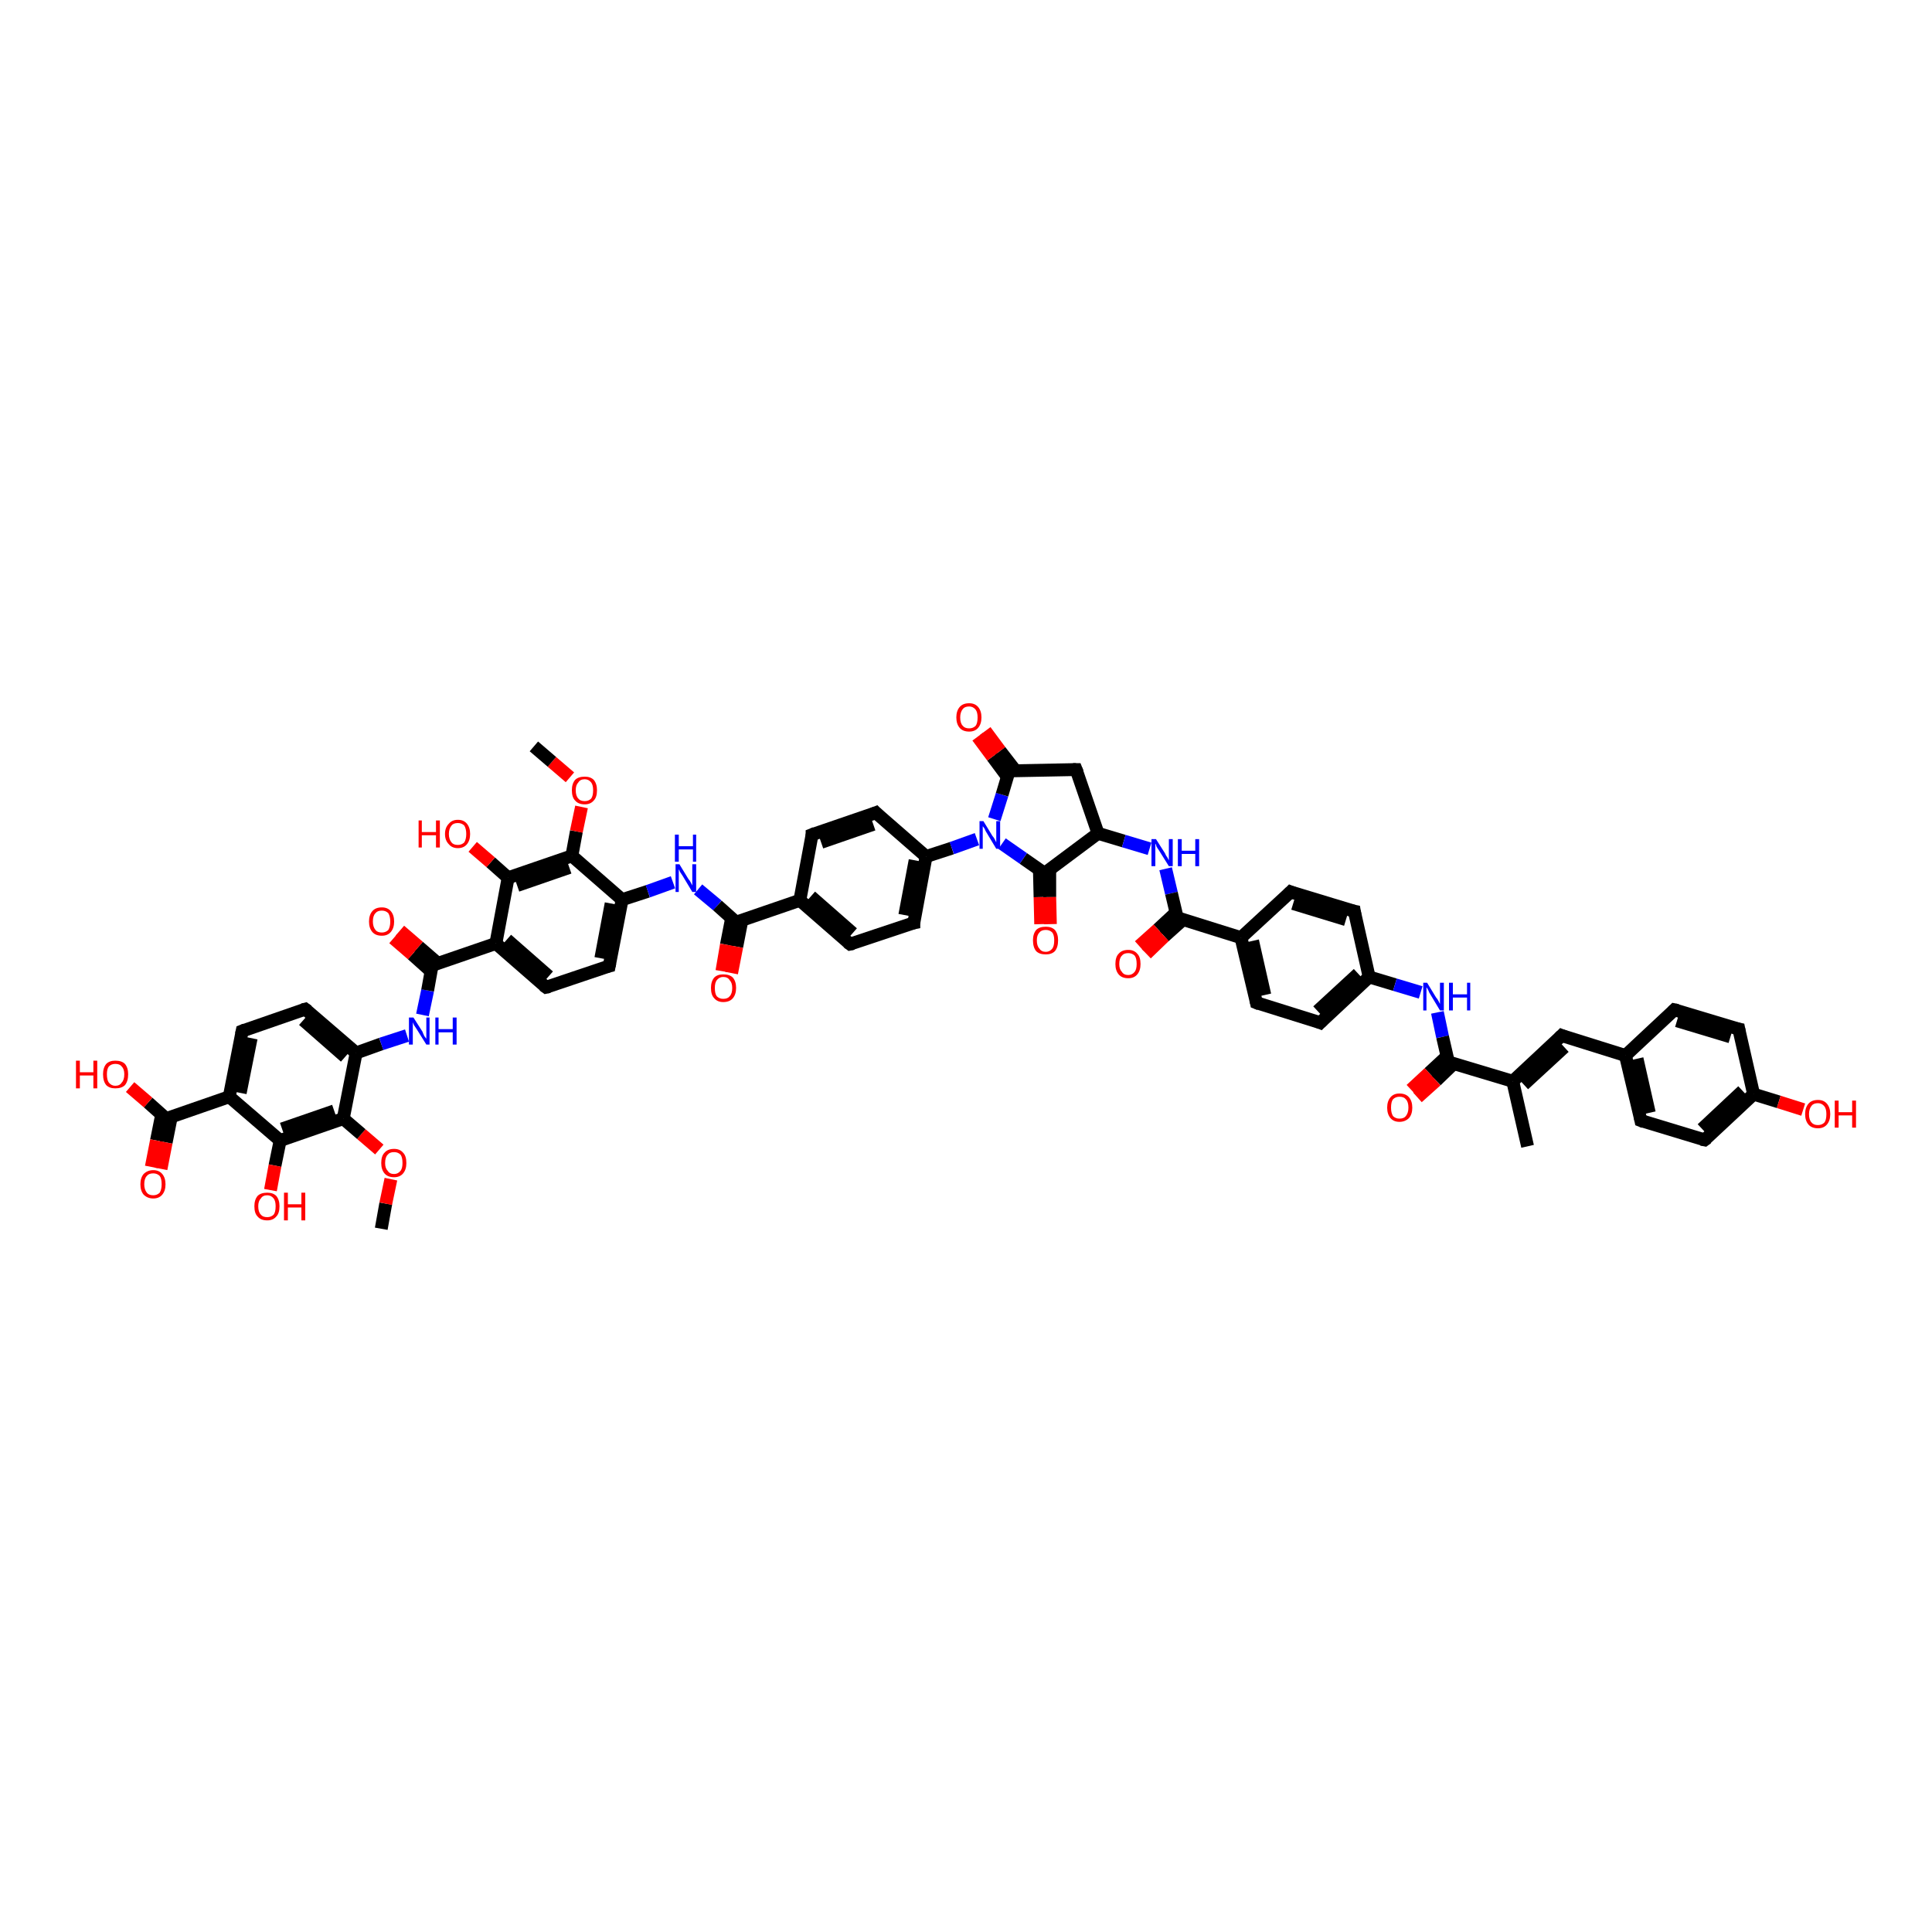<?xml version='1.0' encoding='iso-8859-1'?>
<svg version='1.1' baseProfile='full'
              xmlns='http://www.w3.org/2000/svg'
                      xmlns:rdkit='http://www.rdkit.org/xml'
                      xmlns:xlink='http://www.w3.org/1999/xlink'
                  xml:space='preserve'
width='300px' height='300px' viewBox='0 0 300 300'>
<!-- END OF HEADER -->
<rect style='opacity:1.0;fill:#FFFFFF;stroke:none' width='300.0' height='300.0' x='0.0' y='0.0'> </rect>
<path class='bond-0 atom-0 atom-1' d='M 59.2,190.8 L 59.9,186.9' style='fill:none;fill-rule:evenodd;stroke:#000000;stroke-width:2.0px;stroke-linecap:butt;stroke-linejoin:miter;stroke-opacity:1' />
<path class='bond-0 atom-0 atom-1' d='M 59.9,186.9 L 60.7,183.1' style='fill:none;fill-rule:evenodd;stroke:#FF0000;stroke-width:2.0px;stroke-linecap:butt;stroke-linejoin:miter;stroke-opacity:1' />
<path class='bond-1 atom-1 atom-2' d='M 58.9,178.5 L 56.1,176.1' style='fill:none;fill-rule:evenodd;stroke:#FF0000;stroke-width:2.0px;stroke-linecap:butt;stroke-linejoin:miter;stroke-opacity:1' />
<path class='bond-1 atom-1 atom-2' d='M 56.1,176.1 L 53.3,173.7' style='fill:none;fill-rule:evenodd;stroke:#000000;stroke-width:2.0px;stroke-linecap:butt;stroke-linejoin:miter;stroke-opacity:1' />
<path class='bond-2 atom-2 atom-3' d='M 53.3,173.7 L 43.5,177.1' style='fill:none;fill-rule:evenodd;stroke:#000000;stroke-width:2.0px;stroke-linecap:butt;stroke-linejoin:miter;stroke-opacity:1' />
<path class='bond-2 atom-2 atom-3' d='M 51.9,172.5 L 43.8,175.3' style='fill:none;fill-rule:evenodd;stroke:#000000;stroke-width:2.0px;stroke-linecap:butt;stroke-linejoin:miter;stroke-opacity:1' />
<path class='bond-3 atom-3 atom-4' d='M 43.5,177.1 L 42.7,181.0' style='fill:none;fill-rule:evenodd;stroke:#000000;stroke-width:2.0px;stroke-linecap:butt;stroke-linejoin:miter;stroke-opacity:1' />
<path class='bond-3 atom-3 atom-4' d='M 42.7,181.0 L 42.0,184.8' style='fill:none;fill-rule:evenodd;stroke:#FF0000;stroke-width:2.0px;stroke-linecap:butt;stroke-linejoin:miter;stroke-opacity:1' />
<path class='bond-4 atom-3 atom-5' d='M 43.5,177.1 L 35.6,170.3' style='fill:none;fill-rule:evenodd;stroke:#000000;stroke-width:2.0px;stroke-linecap:butt;stroke-linejoin:miter;stroke-opacity:1' />
<path class='bond-5 atom-5 atom-6' d='M 35.6,170.3 L 37.6,160.1' style='fill:none;fill-rule:evenodd;stroke:#000000;stroke-width:2.0px;stroke-linecap:butt;stroke-linejoin:miter;stroke-opacity:1' />
<path class='bond-5 atom-5 atom-6' d='M 37.3,169.7 L 39.0,161.2' style='fill:none;fill-rule:evenodd;stroke:#000000;stroke-width:2.0px;stroke-linecap:butt;stroke-linejoin:miter;stroke-opacity:1' />
<path class='bond-6 atom-6 atom-7' d='M 37.6,160.1 L 47.4,156.7' style='fill:none;fill-rule:evenodd;stroke:#000000;stroke-width:2.0px;stroke-linecap:butt;stroke-linejoin:miter;stroke-opacity:1' />
<path class='bond-7 atom-7 atom-8' d='M 47.4,156.7 L 55.3,163.5' style='fill:none;fill-rule:evenodd;stroke:#000000;stroke-width:2.0px;stroke-linecap:butt;stroke-linejoin:miter;stroke-opacity:1' />
<path class='bond-7 atom-7 atom-8' d='M 47.1,158.4 L 53.6,164.1' style='fill:none;fill-rule:evenodd;stroke:#000000;stroke-width:2.0px;stroke-linecap:butt;stroke-linejoin:miter;stroke-opacity:1' />
<path class='bond-8 atom-8 atom-9' d='M 55.3,163.5 L 59.2,162.1' style='fill:none;fill-rule:evenodd;stroke:#000000;stroke-width:2.0px;stroke-linecap:butt;stroke-linejoin:miter;stroke-opacity:1' />
<path class='bond-8 atom-8 atom-9' d='M 59.2,162.1 L 63.2,160.8' style='fill:none;fill-rule:evenodd;stroke:#0000FF;stroke-width:2.0px;stroke-linecap:butt;stroke-linejoin:miter;stroke-opacity:1' />
<path class='bond-9 atom-9 atom-10' d='M 65.6,157.6 L 66.4,153.8' style='fill:none;fill-rule:evenodd;stroke:#0000FF;stroke-width:2.0px;stroke-linecap:butt;stroke-linejoin:miter;stroke-opacity:1' />
<path class='bond-9 atom-9 atom-10' d='M 66.4,153.8 L 67.1,149.9' style='fill:none;fill-rule:evenodd;stroke:#000000;stroke-width:2.0px;stroke-linecap:butt;stroke-linejoin:miter;stroke-opacity:1' />
<path class='bond-10 atom-10 atom-11' d='M 68.0,149.6 L 65.0,147.0' style='fill:none;fill-rule:evenodd;stroke:#000000;stroke-width:2.0px;stroke-linecap:butt;stroke-linejoin:miter;stroke-opacity:1' />
<path class='bond-10 atom-10 atom-11' d='M 65.0,147.0 L 62.1,144.5' style='fill:none;fill-rule:evenodd;stroke:#FF0000;stroke-width:2.0px;stroke-linecap:butt;stroke-linejoin:miter;stroke-opacity:1' />
<path class='bond-10 atom-10 atom-11' d='M 66.9,150.8 L 64.0,148.2' style='fill:none;fill-rule:evenodd;stroke:#000000;stroke-width:2.0px;stroke-linecap:butt;stroke-linejoin:miter;stroke-opacity:1' />
<path class='bond-10 atom-10 atom-11' d='M 64.0,148.2 L 61.1,145.7' style='fill:none;fill-rule:evenodd;stroke:#FF0000;stroke-width:2.0px;stroke-linecap:butt;stroke-linejoin:miter;stroke-opacity:1' />
<path class='bond-11 atom-10 atom-12' d='M 67.1,149.9 L 77.0,146.5' style='fill:none;fill-rule:evenodd;stroke:#000000;stroke-width:2.0px;stroke-linecap:butt;stroke-linejoin:miter;stroke-opacity:1' />
<path class='bond-12 atom-12 atom-13' d='M 77.0,146.5 L 84.8,153.3' style='fill:none;fill-rule:evenodd;stroke:#000000;stroke-width:2.0px;stroke-linecap:butt;stroke-linejoin:miter;stroke-opacity:1' />
<path class='bond-12 atom-12 atom-13' d='M 78.7,145.9 L 85.2,151.6' style='fill:none;fill-rule:evenodd;stroke:#000000;stroke-width:2.0px;stroke-linecap:butt;stroke-linejoin:miter;stroke-opacity:1' />
<path class='bond-13 atom-13 atom-14' d='M 84.8,153.3 L 94.6,150.0' style='fill:none;fill-rule:evenodd;stroke:#000000;stroke-width:2.0px;stroke-linecap:butt;stroke-linejoin:miter;stroke-opacity:1' />
<path class='bond-14 atom-14 atom-15' d='M 94.6,150.0 L 96.6,139.7' style='fill:none;fill-rule:evenodd;stroke:#000000;stroke-width:2.0px;stroke-linecap:butt;stroke-linejoin:miter;stroke-opacity:1' />
<path class='bond-14 atom-14 atom-15' d='M 93.3,148.8 L 94.9,140.3' style='fill:none;fill-rule:evenodd;stroke:#000000;stroke-width:2.0px;stroke-linecap:butt;stroke-linejoin:miter;stroke-opacity:1' />
<path class='bond-15 atom-15 atom-16' d='M 96.6,139.7 L 100.6,138.4' style='fill:none;fill-rule:evenodd;stroke:#000000;stroke-width:2.0px;stroke-linecap:butt;stroke-linejoin:miter;stroke-opacity:1' />
<path class='bond-15 atom-15 atom-16' d='M 100.6,138.4 L 104.5,137.0' style='fill:none;fill-rule:evenodd;stroke:#0000FF;stroke-width:2.0px;stroke-linecap:butt;stroke-linejoin:miter;stroke-opacity:1' />
<path class='bond-16 atom-16 atom-17' d='M 108.4,138.1 L 111.4,140.6' style='fill:none;fill-rule:evenodd;stroke:#0000FF;stroke-width:2.0px;stroke-linecap:butt;stroke-linejoin:miter;stroke-opacity:1' />
<path class='bond-16 atom-16 atom-17' d='M 111.4,140.6 L 114.3,143.2' style='fill:none;fill-rule:evenodd;stroke:#000000;stroke-width:2.0px;stroke-linecap:butt;stroke-linejoin:miter;stroke-opacity:1' />
<path class='bond-17 atom-17 atom-18' d='M 113.6,142.6 L 112.8,146.7' style='fill:none;fill-rule:evenodd;stroke:#000000;stroke-width:2.0px;stroke-linecap:butt;stroke-linejoin:miter;stroke-opacity:1' />
<path class='bond-17 atom-17 atom-18' d='M 112.8,146.7 L 112.1,150.8' style='fill:none;fill-rule:evenodd;stroke:#FF0000;stroke-width:2.0px;stroke-linecap:butt;stroke-linejoin:miter;stroke-opacity:1' />
<path class='bond-17 atom-17 atom-18' d='M 115.2,142.9 L 114.4,147.0' style='fill:none;fill-rule:evenodd;stroke:#000000;stroke-width:2.0px;stroke-linecap:butt;stroke-linejoin:miter;stroke-opacity:1' />
<path class='bond-17 atom-17 atom-18' d='M 114.4,147.0 L 113.6,151.1' style='fill:none;fill-rule:evenodd;stroke:#FF0000;stroke-width:2.0px;stroke-linecap:butt;stroke-linejoin:miter;stroke-opacity:1' />
<path class='bond-18 atom-17 atom-19' d='M 114.3,143.2 L 124.2,139.8' style='fill:none;fill-rule:evenodd;stroke:#000000;stroke-width:2.0px;stroke-linecap:butt;stroke-linejoin:miter;stroke-opacity:1' />
<path class='bond-19 atom-19 atom-20' d='M 124.2,139.8 L 132.0,146.6' style='fill:none;fill-rule:evenodd;stroke:#000000;stroke-width:2.0px;stroke-linecap:butt;stroke-linejoin:miter;stroke-opacity:1' />
<path class='bond-19 atom-19 atom-20' d='M 125.9,139.2 L 132.4,144.9' style='fill:none;fill-rule:evenodd;stroke:#000000;stroke-width:2.0px;stroke-linecap:butt;stroke-linejoin:miter;stroke-opacity:1' />
<path class='bond-20 atom-20 atom-21' d='M 132.0,146.6 L 141.9,143.3' style='fill:none;fill-rule:evenodd;stroke:#000000;stroke-width:2.0px;stroke-linecap:butt;stroke-linejoin:miter;stroke-opacity:1' />
<path class='bond-21 atom-21 atom-22' d='M 141.9,143.3 L 143.8,133.0' style='fill:none;fill-rule:evenodd;stroke:#000000;stroke-width:2.0px;stroke-linecap:butt;stroke-linejoin:miter;stroke-opacity:1' />
<path class='bond-21 atom-21 atom-22' d='M 140.5,142.1 L 142.1,133.6' style='fill:none;fill-rule:evenodd;stroke:#000000;stroke-width:2.0px;stroke-linecap:butt;stroke-linejoin:miter;stroke-opacity:1' />
<path class='bond-22 atom-22 atom-23' d='M 143.8,133.0 L 136.0,126.2' style='fill:none;fill-rule:evenodd;stroke:#000000;stroke-width:2.0px;stroke-linecap:butt;stroke-linejoin:miter;stroke-opacity:1' />
<path class='bond-23 atom-23 atom-24' d='M 136.0,126.2 L 126.1,129.6' style='fill:none;fill-rule:evenodd;stroke:#000000;stroke-width:2.0px;stroke-linecap:butt;stroke-linejoin:miter;stroke-opacity:1' />
<path class='bond-23 atom-23 atom-24' d='M 135.6,128.0 L 127.5,130.8' style='fill:none;fill-rule:evenodd;stroke:#000000;stroke-width:2.0px;stroke-linecap:butt;stroke-linejoin:miter;stroke-opacity:1' />
<path class='bond-24 atom-22 atom-25' d='M 143.8,133.0 L 147.8,131.7' style='fill:none;fill-rule:evenodd;stroke:#000000;stroke-width:2.0px;stroke-linecap:butt;stroke-linejoin:miter;stroke-opacity:1' />
<path class='bond-24 atom-22 atom-25' d='M 147.8,131.7 L 151.7,130.3' style='fill:none;fill-rule:evenodd;stroke:#0000FF;stroke-width:2.0px;stroke-linecap:butt;stroke-linejoin:miter;stroke-opacity:1' />
<path class='bond-25 atom-25 atom-26' d='M 154.4,127.2 L 155.6,123.4' style='fill:none;fill-rule:evenodd;stroke:#0000FF;stroke-width:2.0px;stroke-linecap:butt;stroke-linejoin:miter;stroke-opacity:1' />
<path class='bond-25 atom-25 atom-26' d='M 155.6,123.4 L 156.7,119.7' style='fill:none;fill-rule:evenodd;stroke:#000000;stroke-width:2.0px;stroke-linecap:butt;stroke-linejoin:miter;stroke-opacity:1' />
<path class='bond-26 atom-26 atom-27' d='M 157.7,119.7 L 155.3,116.6' style='fill:none;fill-rule:evenodd;stroke:#000000;stroke-width:2.0px;stroke-linecap:butt;stroke-linejoin:miter;stroke-opacity:1' />
<path class='bond-26 atom-26 atom-27' d='M 155.3,116.6 L 153.0,113.5' style='fill:none;fill-rule:evenodd;stroke:#FF0000;stroke-width:2.0px;stroke-linecap:butt;stroke-linejoin:miter;stroke-opacity:1' />
<path class='bond-26 atom-26 atom-27' d='M 156.4,120.6 L 154.1,117.5' style='fill:none;fill-rule:evenodd;stroke:#000000;stroke-width:2.0px;stroke-linecap:butt;stroke-linejoin:miter;stroke-opacity:1' />
<path class='bond-26 atom-26 atom-27' d='M 154.1,117.5 L 151.8,114.4' style='fill:none;fill-rule:evenodd;stroke:#FF0000;stroke-width:2.0px;stroke-linecap:butt;stroke-linejoin:miter;stroke-opacity:1' />
<path class='bond-27 atom-26 atom-28' d='M 156.7,119.7 L 167.1,119.5' style='fill:none;fill-rule:evenodd;stroke:#000000;stroke-width:2.0px;stroke-linecap:butt;stroke-linejoin:miter;stroke-opacity:1' />
<path class='bond-28 atom-28 atom-29' d='M 167.1,119.5 L 170.5,129.4' style='fill:none;fill-rule:evenodd;stroke:#000000;stroke-width:2.0px;stroke-linecap:butt;stroke-linejoin:miter;stroke-opacity:1' />
<path class='bond-29 atom-29 atom-30' d='M 170.5,129.4 L 174.5,130.6' style='fill:none;fill-rule:evenodd;stroke:#000000;stroke-width:2.0px;stroke-linecap:butt;stroke-linejoin:miter;stroke-opacity:1' />
<path class='bond-29 atom-29 atom-30' d='M 174.5,130.6 L 178.5,131.8' style='fill:none;fill-rule:evenodd;stroke:#0000FF;stroke-width:2.0px;stroke-linecap:butt;stroke-linejoin:miter;stroke-opacity:1' />
<path class='bond-30 atom-30 atom-31' d='M 181.0,134.9 L 181.9,138.7' style='fill:none;fill-rule:evenodd;stroke:#0000FF;stroke-width:2.0px;stroke-linecap:butt;stroke-linejoin:miter;stroke-opacity:1' />
<path class='bond-30 atom-30 atom-31' d='M 181.9,138.7 L 182.8,142.5' style='fill:none;fill-rule:evenodd;stroke:#000000;stroke-width:2.0px;stroke-linecap:butt;stroke-linejoin:miter;stroke-opacity:1' />
<path class='bond-31 atom-31 atom-32' d='M 182.6,141.7 L 179.8,144.3' style='fill:none;fill-rule:evenodd;stroke:#000000;stroke-width:2.0px;stroke-linecap:butt;stroke-linejoin:miter;stroke-opacity:1' />
<path class='bond-31 atom-31 atom-32' d='M 179.8,144.3 L 176.9,146.9' style='fill:none;fill-rule:evenodd;stroke:#FF0000;stroke-width:2.0px;stroke-linecap:butt;stroke-linejoin:miter;stroke-opacity:1' />
<path class='bond-31 atom-31 atom-32' d='M 183.7,142.8 L 180.8,145.4' style='fill:none;fill-rule:evenodd;stroke:#000000;stroke-width:2.0px;stroke-linecap:butt;stroke-linejoin:miter;stroke-opacity:1' />
<path class='bond-31 atom-31 atom-32' d='M 180.8,145.4 L 178.0,148.1' style='fill:none;fill-rule:evenodd;stroke:#FF0000;stroke-width:2.0px;stroke-linecap:butt;stroke-linejoin:miter;stroke-opacity:1' />
<path class='bond-32 atom-31 atom-33' d='M 182.8,142.5 L 192.7,145.6' style='fill:none;fill-rule:evenodd;stroke:#000000;stroke-width:2.0px;stroke-linecap:butt;stroke-linejoin:miter;stroke-opacity:1' />
<path class='bond-33 atom-33 atom-34' d='M 192.7,145.6 L 195.1,155.7' style='fill:none;fill-rule:evenodd;stroke:#000000;stroke-width:2.0px;stroke-linecap:butt;stroke-linejoin:miter;stroke-opacity:1' />
<path class='bond-33 atom-33 atom-34' d='M 194.5,146.1 L 196.4,154.5' style='fill:none;fill-rule:evenodd;stroke:#000000;stroke-width:2.0px;stroke-linecap:butt;stroke-linejoin:miter;stroke-opacity:1' />
<path class='bond-34 atom-34 atom-35' d='M 195.1,155.7 L 205.0,158.8' style='fill:none;fill-rule:evenodd;stroke:#000000;stroke-width:2.0px;stroke-linecap:butt;stroke-linejoin:miter;stroke-opacity:1' />
<path class='bond-35 atom-35 atom-36' d='M 205.0,158.8 L 212.6,151.7' style='fill:none;fill-rule:evenodd;stroke:#000000;stroke-width:2.0px;stroke-linecap:butt;stroke-linejoin:miter;stroke-opacity:1' />
<path class='bond-35 atom-35 atom-36' d='M 204.6,157.0 L 210.9,151.2' style='fill:none;fill-rule:evenodd;stroke:#000000;stroke-width:2.0px;stroke-linecap:butt;stroke-linejoin:miter;stroke-opacity:1' />
<path class='bond-36 atom-36 atom-37' d='M 212.6,151.7 L 216.6,152.9' style='fill:none;fill-rule:evenodd;stroke:#000000;stroke-width:2.0px;stroke-linecap:butt;stroke-linejoin:miter;stroke-opacity:1' />
<path class='bond-36 atom-36 atom-37' d='M 216.6,152.9 L 220.6,154.1' style='fill:none;fill-rule:evenodd;stroke:#0000FF;stroke-width:2.0px;stroke-linecap:butt;stroke-linejoin:miter;stroke-opacity:1' />
<path class='bond-37 atom-37 atom-38' d='M 223.2,157.2 L 224.0,161.0' style='fill:none;fill-rule:evenodd;stroke:#0000FF;stroke-width:2.0px;stroke-linecap:butt;stroke-linejoin:miter;stroke-opacity:1' />
<path class='bond-37 atom-37 atom-38' d='M 224.0,161.0 L 224.9,164.9' style='fill:none;fill-rule:evenodd;stroke:#000000;stroke-width:2.0px;stroke-linecap:butt;stroke-linejoin:miter;stroke-opacity:1' />
<path class='bond-38 atom-38 atom-39' d='M 224.7,164.0 L 221.9,166.6' style='fill:none;fill-rule:evenodd;stroke:#000000;stroke-width:2.0px;stroke-linecap:butt;stroke-linejoin:miter;stroke-opacity:1' />
<path class='bond-38 atom-38 atom-39' d='M 221.9,166.6 L 219.1,169.2' style='fill:none;fill-rule:evenodd;stroke:#FF0000;stroke-width:2.0px;stroke-linecap:butt;stroke-linejoin:miter;stroke-opacity:1' />
<path class='bond-38 atom-38 atom-39' d='M 225.8,165.1 L 223.0,167.8' style='fill:none;fill-rule:evenodd;stroke:#000000;stroke-width:2.0px;stroke-linecap:butt;stroke-linejoin:miter;stroke-opacity:1' />
<path class='bond-38 atom-38 atom-39' d='M 223.0,167.8 L 220.1,170.4' style='fill:none;fill-rule:evenodd;stroke:#FF0000;stroke-width:2.0px;stroke-linecap:butt;stroke-linejoin:miter;stroke-opacity:1' />
<path class='bond-39 atom-38 atom-40' d='M 224.9,164.9 L 234.9,167.9' style='fill:none;fill-rule:evenodd;stroke:#000000;stroke-width:2.0px;stroke-linecap:butt;stroke-linejoin:miter;stroke-opacity:1' />
<path class='bond-40 atom-40 atom-41' d='M 234.9,167.9 L 237.2,178.0' style='fill:none;fill-rule:evenodd;stroke:#000000;stroke-width:2.0px;stroke-linecap:butt;stroke-linejoin:miter;stroke-opacity:1' />
<path class='bond-41 atom-40 atom-42' d='M 234.9,167.9 L 242.5,160.8' style='fill:none;fill-rule:evenodd;stroke:#000000;stroke-width:2.0px;stroke-linecap:butt;stroke-linejoin:miter;stroke-opacity:1' />
<path class='bond-41 atom-40 atom-42' d='M 236.6,168.4 L 242.9,162.6' style='fill:none;fill-rule:evenodd;stroke:#000000;stroke-width:2.0px;stroke-linecap:butt;stroke-linejoin:miter;stroke-opacity:1' />
<path class='bond-42 atom-42 atom-43' d='M 242.5,160.8 L 252.4,163.9' style='fill:none;fill-rule:evenodd;stroke:#000000;stroke-width:2.0px;stroke-linecap:butt;stroke-linejoin:miter;stroke-opacity:1' />
<path class='bond-43 atom-43 atom-44' d='M 252.4,163.9 L 254.8,174.0' style='fill:none;fill-rule:evenodd;stroke:#000000;stroke-width:2.0px;stroke-linecap:butt;stroke-linejoin:miter;stroke-opacity:1' />
<path class='bond-43 atom-43 atom-44' d='M 254.2,164.4 L 256.1,172.8' style='fill:none;fill-rule:evenodd;stroke:#000000;stroke-width:2.0px;stroke-linecap:butt;stroke-linejoin:miter;stroke-opacity:1' />
<path class='bond-44 atom-44 atom-45' d='M 254.8,174.0 L 264.7,177.0' style='fill:none;fill-rule:evenodd;stroke:#000000;stroke-width:2.0px;stroke-linecap:butt;stroke-linejoin:miter;stroke-opacity:1' />
<path class='bond-45 atom-45 atom-46' d='M 264.7,177.0 L 272.3,169.9' style='fill:none;fill-rule:evenodd;stroke:#000000;stroke-width:2.0px;stroke-linecap:butt;stroke-linejoin:miter;stroke-opacity:1' />
<path class='bond-45 atom-45 atom-46' d='M 264.3,175.3 L 270.6,169.4' style='fill:none;fill-rule:evenodd;stroke:#000000;stroke-width:2.0px;stroke-linecap:butt;stroke-linejoin:miter;stroke-opacity:1' />
<path class='bond-46 atom-46 atom-47' d='M 272.3,169.9 L 276.2,171.1' style='fill:none;fill-rule:evenodd;stroke:#000000;stroke-width:2.0px;stroke-linecap:butt;stroke-linejoin:miter;stroke-opacity:1' />
<path class='bond-46 atom-46 atom-47' d='M 276.2,171.1 L 280.0,172.3' style='fill:none;fill-rule:evenodd;stroke:#FF0000;stroke-width:2.0px;stroke-linecap:butt;stroke-linejoin:miter;stroke-opacity:1' />
<path class='bond-47 atom-46 atom-48' d='M 272.3,169.9 L 270.0,159.8' style='fill:none;fill-rule:evenodd;stroke:#000000;stroke-width:2.0px;stroke-linecap:butt;stroke-linejoin:miter;stroke-opacity:1' />
<path class='bond-48 atom-48 atom-49' d='M 270.0,159.8 L 260.0,156.8' style='fill:none;fill-rule:evenodd;stroke:#000000;stroke-width:2.0px;stroke-linecap:butt;stroke-linejoin:miter;stroke-opacity:1' />
<path class='bond-48 atom-48 atom-49' d='M 268.7,161.0 L 260.4,158.5' style='fill:none;fill-rule:evenodd;stroke:#000000;stroke-width:2.0px;stroke-linecap:butt;stroke-linejoin:miter;stroke-opacity:1' />
<path class='bond-49 atom-36 atom-50' d='M 212.6,151.7 L 210.3,141.5' style='fill:none;fill-rule:evenodd;stroke:#000000;stroke-width:2.0px;stroke-linecap:butt;stroke-linejoin:miter;stroke-opacity:1' />
<path class='bond-50 atom-50 atom-51' d='M 210.3,141.5 L 200.4,138.5' style='fill:none;fill-rule:evenodd;stroke:#000000;stroke-width:2.0px;stroke-linecap:butt;stroke-linejoin:miter;stroke-opacity:1' />
<path class='bond-50 atom-50 atom-51' d='M 209.0,142.8 L 200.8,140.3' style='fill:none;fill-rule:evenodd;stroke:#000000;stroke-width:2.0px;stroke-linecap:butt;stroke-linejoin:miter;stroke-opacity:1' />
<path class='bond-51 atom-29 atom-52' d='M 170.5,129.4 L 162.2,135.6' style='fill:none;fill-rule:evenodd;stroke:#000000;stroke-width:2.0px;stroke-linecap:butt;stroke-linejoin:miter;stroke-opacity:1' />
<path class='bond-52 atom-52 atom-53' d='M 161.4,135.1 L 161.5,139.3' style='fill:none;fill-rule:evenodd;stroke:#000000;stroke-width:2.0px;stroke-linecap:butt;stroke-linejoin:miter;stroke-opacity:1' />
<path class='bond-52 atom-52 atom-53' d='M 161.5,139.3 L 161.6,143.5' style='fill:none;fill-rule:evenodd;stroke:#FF0000;stroke-width:2.0px;stroke-linecap:butt;stroke-linejoin:miter;stroke-opacity:1' />
<path class='bond-52 atom-52 atom-53' d='M 163.0,135.0 L 163.0,139.3' style='fill:none;fill-rule:evenodd;stroke:#000000;stroke-width:2.0px;stroke-linecap:butt;stroke-linejoin:miter;stroke-opacity:1' />
<path class='bond-52 atom-52 atom-53' d='M 163.0,139.3 L 163.1,143.5' style='fill:none;fill-rule:evenodd;stroke:#FF0000;stroke-width:2.0px;stroke-linecap:butt;stroke-linejoin:miter;stroke-opacity:1' />
<path class='bond-53 atom-15 atom-54' d='M 96.6,139.7 L 88.8,132.9' style='fill:none;fill-rule:evenodd;stroke:#000000;stroke-width:2.0px;stroke-linecap:butt;stroke-linejoin:miter;stroke-opacity:1' />
<path class='bond-54 atom-54 atom-55' d='M 88.8,132.9 L 89.5,129.1' style='fill:none;fill-rule:evenodd;stroke:#000000;stroke-width:2.0px;stroke-linecap:butt;stroke-linejoin:miter;stroke-opacity:1' />
<path class='bond-54 atom-54 atom-55' d='M 89.5,129.1 L 90.3,125.3' style='fill:none;fill-rule:evenodd;stroke:#FF0000;stroke-width:2.0px;stroke-linecap:butt;stroke-linejoin:miter;stroke-opacity:1' />
<path class='bond-55 atom-55 atom-56' d='M 88.5,120.7 L 85.7,118.3' style='fill:none;fill-rule:evenodd;stroke:#FF0000;stroke-width:2.0px;stroke-linecap:butt;stroke-linejoin:miter;stroke-opacity:1' />
<path class='bond-55 atom-55 atom-56' d='M 85.7,118.3 L 82.9,115.9' style='fill:none;fill-rule:evenodd;stroke:#000000;stroke-width:2.0px;stroke-linecap:butt;stroke-linejoin:miter;stroke-opacity:1' />
<path class='bond-56 atom-54 atom-57' d='M 88.8,132.9 L 78.9,136.3' style='fill:none;fill-rule:evenodd;stroke:#000000;stroke-width:2.0px;stroke-linecap:butt;stroke-linejoin:miter;stroke-opacity:1' />
<path class='bond-56 atom-54 atom-57' d='M 88.4,134.7 L 80.3,137.5' style='fill:none;fill-rule:evenodd;stroke:#000000;stroke-width:2.0px;stroke-linecap:butt;stroke-linejoin:miter;stroke-opacity:1' />
<path class='bond-57 atom-57 atom-58' d='M 78.9,136.3 L 76.2,133.9' style='fill:none;fill-rule:evenodd;stroke:#000000;stroke-width:2.0px;stroke-linecap:butt;stroke-linejoin:miter;stroke-opacity:1' />
<path class='bond-57 atom-57 atom-58' d='M 76.2,133.9 L 73.4,131.5' style='fill:none;fill-rule:evenodd;stroke:#FF0000;stroke-width:2.0px;stroke-linecap:butt;stroke-linejoin:miter;stroke-opacity:1' />
<path class='bond-58 atom-5 atom-59' d='M 35.6,170.3 L 25.8,173.7' style='fill:none;fill-rule:evenodd;stroke:#000000;stroke-width:2.0px;stroke-linecap:butt;stroke-linejoin:miter;stroke-opacity:1' />
<path class='bond-59 atom-59 atom-60' d='M 25.8,173.7 L 23.0,171.2' style='fill:none;fill-rule:evenodd;stroke:#000000;stroke-width:2.0px;stroke-linecap:butt;stroke-linejoin:miter;stroke-opacity:1' />
<path class='bond-59 atom-59 atom-60' d='M 23.0,171.2 L 20.2,168.8' style='fill:none;fill-rule:evenodd;stroke:#FF0000;stroke-width:2.0px;stroke-linecap:butt;stroke-linejoin:miter;stroke-opacity:1' />
<path class='bond-60 atom-59 atom-61' d='M 25.1,173.1 L 24.3,177.1' style='fill:none;fill-rule:evenodd;stroke:#000000;stroke-width:2.0px;stroke-linecap:butt;stroke-linejoin:miter;stroke-opacity:1' />
<path class='bond-60 atom-59 atom-61' d='M 24.3,177.1 L 23.5,181.2' style='fill:none;fill-rule:evenodd;stroke:#FF0000;stroke-width:2.0px;stroke-linecap:butt;stroke-linejoin:miter;stroke-opacity:1' />
<path class='bond-60 atom-59 atom-61' d='M 26.6,173.4 L 25.8,177.4' style='fill:none;fill-rule:evenodd;stroke:#000000;stroke-width:2.0px;stroke-linecap:butt;stroke-linejoin:miter;stroke-opacity:1' />
<path class='bond-60 atom-59 atom-61' d='M 25.8,177.4 L 25.0,181.5' style='fill:none;fill-rule:evenodd;stroke:#FF0000;stroke-width:2.0px;stroke-linecap:butt;stroke-linejoin:miter;stroke-opacity:1' />
<path class='bond-61 atom-8 atom-2' d='M 55.3,163.5 L 53.3,173.7' style='fill:none;fill-rule:evenodd;stroke:#000000;stroke-width:2.0px;stroke-linecap:butt;stroke-linejoin:miter;stroke-opacity:1' />
<path class='bond-62 atom-57 atom-12' d='M 78.9,136.3 L 77.0,146.5' style='fill:none;fill-rule:evenodd;stroke:#000000;stroke-width:2.0px;stroke-linecap:butt;stroke-linejoin:miter;stroke-opacity:1' />
<path class='bond-63 atom-24 atom-19' d='M 126.1,129.6 L 124.2,139.8' style='fill:none;fill-rule:evenodd;stroke:#000000;stroke-width:2.0px;stroke-linecap:butt;stroke-linejoin:miter;stroke-opacity:1' />
<path class='bond-64 atom-52 atom-25' d='M 162.2,135.6 L 158.9,133.3' style='fill:none;fill-rule:evenodd;stroke:#000000;stroke-width:2.0px;stroke-linecap:butt;stroke-linejoin:miter;stroke-opacity:1' />
<path class='bond-64 atom-52 atom-25' d='M 158.9,133.3 L 155.6,131.0' style='fill:none;fill-rule:evenodd;stroke:#0000FF;stroke-width:2.0px;stroke-linecap:butt;stroke-linejoin:miter;stroke-opacity:1' />
<path class='bond-65 atom-51 atom-33' d='M 200.4,138.5 L 192.7,145.6' style='fill:none;fill-rule:evenodd;stroke:#000000;stroke-width:2.0px;stroke-linecap:butt;stroke-linejoin:miter;stroke-opacity:1' />
<path class='bond-66 atom-49 atom-43' d='M 260.0,156.8 L 252.4,163.9' style='fill:none;fill-rule:evenodd;stroke:#000000;stroke-width:2.0px;stroke-linecap:butt;stroke-linejoin:miter;stroke-opacity:1' />
<path d='M 37.5,160.6 L 37.6,160.1 L 38.1,159.9' style='fill:none;stroke:#000000;stroke-width:2.0px;stroke-linecap:butt;stroke-linejoin:miter;stroke-opacity:1;' />
<path d='M 47.0,156.8 L 47.4,156.7 L 47.8,157.0' style='fill:none;stroke:#000000;stroke-width:2.0px;stroke-linecap:butt;stroke-linejoin:miter;stroke-opacity:1;' />
<path d='M 67.1,150.1 L 67.1,149.9 L 67.6,149.7' style='fill:none;stroke:#000000;stroke-width:2.0px;stroke-linecap:butt;stroke-linejoin:miter;stroke-opacity:1;' />
<path d='M 84.4,153.0 L 84.8,153.3 L 85.3,153.2' style='fill:none;stroke:#000000;stroke-width:2.0px;stroke-linecap:butt;stroke-linejoin:miter;stroke-opacity:1;' />
<path d='M 94.2,150.1 L 94.6,150.0 L 94.7,149.5' style='fill:none;stroke:#000000;stroke-width:2.0px;stroke-linecap:butt;stroke-linejoin:miter;stroke-opacity:1;' />
<path d='M 114.2,143.1 L 114.3,143.2 L 114.8,143.0' style='fill:none;stroke:#000000;stroke-width:2.0px;stroke-linecap:butt;stroke-linejoin:miter;stroke-opacity:1;' />
<path d='M 131.6,146.3 L 132.0,146.6 L 132.5,146.5' style='fill:none;stroke:#000000;stroke-width:2.0px;stroke-linecap:butt;stroke-linejoin:miter;stroke-opacity:1;' />
<path d='M 141.4,143.4 L 141.9,143.3 L 141.9,142.7' style='fill:none;stroke:#000000;stroke-width:2.0px;stroke-linecap:butt;stroke-linejoin:miter;stroke-opacity:1;' />
<path d='M 136.4,126.6 L 136.0,126.2 L 135.5,126.4' style='fill:none;stroke:#000000;stroke-width:2.0px;stroke-linecap:butt;stroke-linejoin:miter;stroke-opacity:1;' />
<path d='M 126.6,129.4 L 126.1,129.6 L 126.1,130.1' style='fill:none;stroke:#000000;stroke-width:2.0px;stroke-linecap:butt;stroke-linejoin:miter;stroke-opacity:1;' />
<path d='M 156.7,119.9 L 156.7,119.7 L 157.2,119.7' style='fill:none;stroke:#000000;stroke-width:2.0px;stroke-linecap:butt;stroke-linejoin:miter;stroke-opacity:1;' />
<path d='M 166.6,119.5 L 167.1,119.5 L 167.3,120.0' style='fill:none;stroke:#000000;stroke-width:2.0px;stroke-linecap:butt;stroke-linejoin:miter;stroke-opacity:1;' />
<path d='M 182.7,142.4 L 182.8,142.5 L 183.3,142.7' style='fill:none;stroke:#000000;stroke-width:2.0px;stroke-linecap:butt;stroke-linejoin:miter;stroke-opacity:1;' />
<path d='M 195.0,155.2 L 195.1,155.7 L 195.6,155.9' style='fill:none;stroke:#000000;stroke-width:2.0px;stroke-linecap:butt;stroke-linejoin:miter;stroke-opacity:1;' />
<path d='M 204.5,158.6 L 205.0,158.8 L 205.4,158.4' style='fill:none;stroke:#000000;stroke-width:2.0px;stroke-linecap:butt;stroke-linejoin:miter;stroke-opacity:1;' />
<path d='M 224.9,164.7 L 224.9,164.9 L 225.4,165.0' style='fill:none;stroke:#000000;stroke-width:2.0px;stroke-linecap:butt;stroke-linejoin:miter;stroke-opacity:1;' />
<path d='M 242.1,161.2 L 242.5,160.8 L 243.0,161.0' style='fill:none;stroke:#000000;stroke-width:2.0px;stroke-linecap:butt;stroke-linejoin:miter;stroke-opacity:1;' />
<path d='M 254.7,173.5 L 254.8,174.0 L 255.3,174.2' style='fill:none;stroke:#000000;stroke-width:2.0px;stroke-linecap:butt;stroke-linejoin:miter;stroke-opacity:1;' />
<path d='M 264.2,176.9 L 264.7,177.0 L 265.1,176.7' style='fill:none;stroke:#000000;stroke-width:2.0px;stroke-linecap:butt;stroke-linejoin:miter;stroke-opacity:1;' />
<path d='M 270.1,160.3 L 270.0,159.8 L 269.5,159.7' style='fill:none;stroke:#000000;stroke-width:2.0px;stroke-linecap:butt;stroke-linejoin:miter;stroke-opacity:1;' />
<path d='M 260.5,156.9 L 260.0,156.8 L 259.7,157.1' style='fill:none;stroke:#000000;stroke-width:2.0px;stroke-linecap:butt;stroke-linejoin:miter;stroke-opacity:1;' />
<path d='M 210.4,142.1 L 210.3,141.5 L 209.8,141.4' style='fill:none;stroke:#000000;stroke-width:2.0px;stroke-linecap:butt;stroke-linejoin:miter;stroke-opacity:1;' />
<path d='M 200.9,138.7 L 200.4,138.5 L 200.0,138.9' style='fill:none;stroke:#000000;stroke-width:2.0px;stroke-linecap:butt;stroke-linejoin:miter;stroke-opacity:1;' />
<path d='M 162.6,135.3 L 162.2,135.6 L 162.0,135.5' style='fill:none;stroke:#000000;stroke-width:2.0px;stroke-linecap:butt;stroke-linejoin:miter;stroke-opacity:1;' />
<path d='M 26.3,173.5 L 25.8,173.7 L 25.6,173.5' style='fill:none;stroke:#000000;stroke-width:2.0px;stroke-linecap:butt;stroke-linejoin:miter;stroke-opacity:1;' />
<path class='atom-1' d='M 59.2 180.6
Q 59.2 179.5, 59.7 179.0
Q 60.2 178.4, 61.2 178.4
Q 62.1 178.4, 62.6 179.0
Q 63.1 179.5, 63.1 180.6
Q 63.1 181.6, 62.6 182.2
Q 62.1 182.8, 61.2 182.8
Q 60.2 182.8, 59.7 182.2
Q 59.2 181.6, 59.2 180.6
M 61.2 182.3
Q 61.8 182.3, 62.2 181.8
Q 62.5 181.4, 62.5 180.6
Q 62.5 179.7, 62.2 179.3
Q 61.8 178.9, 61.2 178.9
Q 60.5 178.9, 60.2 179.3
Q 59.8 179.7, 59.8 180.6
Q 59.8 181.4, 60.2 181.8
Q 60.5 182.3, 61.2 182.3
' fill='#FF0000'/>
<path class='atom-4' d='M 39.5 187.3
Q 39.5 186.3, 40.0 185.7
Q 40.5 185.2, 41.5 185.2
Q 42.4 185.2, 42.9 185.7
Q 43.4 186.3, 43.4 187.3
Q 43.4 188.4, 42.9 188.9
Q 42.4 189.5, 41.5 189.5
Q 40.5 189.5, 40.0 188.9
Q 39.5 188.4, 39.5 187.3
M 41.5 189.0
Q 42.1 189.0, 42.5 188.6
Q 42.8 188.2, 42.8 187.3
Q 42.8 186.5, 42.5 186.1
Q 42.1 185.6, 41.5 185.6
Q 40.8 185.6, 40.5 186.1
Q 40.1 186.5, 40.1 187.3
Q 40.1 188.2, 40.5 188.6
Q 40.8 189.0, 41.5 189.0
' fill='#FF0000'/>
<path class='atom-4' d='M 44.1 185.2
L 44.7 185.2
L 44.7 187.0
L 46.8 187.0
L 46.8 185.2
L 47.4 185.2
L 47.4 189.5
L 46.8 189.5
L 46.8 187.5
L 44.7 187.5
L 44.7 189.5
L 44.1 189.5
L 44.1 185.2
' fill='#FF0000'/>
<path class='atom-9' d='M 64.2 158.0
L 65.6 160.2
Q 65.7 160.5, 65.9 160.9
Q 66.2 161.3, 66.2 161.3
L 66.2 158.0
L 66.7 158.0
L 66.7 162.2
L 66.2 162.2
L 64.7 159.8
Q 64.5 159.5, 64.3 159.2
Q 64.1 158.8, 64.1 158.7
L 64.1 162.2
L 63.5 162.2
L 63.5 158.0
L 64.2 158.0
' fill='#0000FF'/>
<path class='atom-9' d='M 67.6 158.0
L 68.1 158.0
L 68.1 159.8
L 70.3 159.8
L 70.3 158.0
L 70.9 158.0
L 70.9 162.2
L 70.3 162.2
L 70.3 160.3
L 68.1 160.3
L 68.1 162.2
L 67.6 162.2
L 67.6 158.0
' fill='#0000FF'/>
<path class='atom-11' d='M 57.3 143.1
Q 57.3 142.1, 57.8 141.5
Q 58.3 140.9, 59.3 140.9
Q 60.2 140.9, 60.7 141.5
Q 61.2 142.1, 61.2 143.1
Q 61.2 144.1, 60.7 144.7
Q 60.2 145.3, 59.3 145.3
Q 58.3 145.3, 57.8 144.7
Q 57.3 144.1, 57.3 143.1
M 59.3 144.8
Q 59.9 144.8, 60.3 144.4
Q 60.6 143.9, 60.6 143.1
Q 60.6 142.3, 60.3 141.8
Q 59.9 141.4, 59.3 141.4
Q 58.6 141.4, 58.3 141.8
Q 57.9 142.2, 57.9 143.1
Q 57.9 143.9, 58.3 144.4
Q 58.6 144.8, 59.3 144.8
' fill='#FF0000'/>
<path class='atom-16' d='M 105.5 134.2
L 106.9 136.5
Q 107.1 136.7, 107.3 137.1
Q 107.5 137.5, 107.5 137.5
L 107.5 134.2
L 108.1 134.2
L 108.1 138.5
L 107.5 138.5
L 106.0 136.0
Q 105.8 135.7, 105.6 135.4
Q 105.5 135.1, 105.4 135.0
L 105.4 138.5
L 104.9 138.5
L 104.9 134.2
L 105.5 134.2
' fill='#0000FF'/>
<path class='atom-16' d='M 104.8 129.6
L 105.4 129.6
L 105.4 131.4
L 107.6 131.4
L 107.6 129.6
L 108.1 129.6
L 108.1 133.8
L 107.6 133.8
L 107.6 131.9
L 105.4 131.9
L 105.4 133.8
L 104.8 133.8
L 104.8 129.6
' fill='#0000FF'/>
<path class='atom-18' d='M 110.4 153.4
Q 110.4 152.4, 110.9 151.8
Q 111.4 151.3, 112.3 151.3
Q 113.3 151.3, 113.8 151.8
Q 114.3 152.4, 114.3 153.4
Q 114.3 154.4, 113.8 155.0
Q 113.3 155.6, 112.3 155.6
Q 111.4 155.6, 110.9 155.0
Q 110.4 154.5, 110.4 153.4
M 112.3 155.1
Q 113.0 155.1, 113.3 154.7
Q 113.7 154.3, 113.7 153.4
Q 113.7 152.6, 113.3 152.2
Q 113.0 151.7, 112.3 151.7
Q 111.7 151.7, 111.3 152.2
Q 111.0 152.6, 111.0 153.4
Q 111.0 154.3, 111.3 154.7
Q 111.7 155.1, 112.3 155.1
' fill='#FF0000'/>
<path class='atom-25' d='M 152.7 127.5
L 154.1 129.8
Q 154.3 130.0, 154.5 130.4
Q 154.7 130.8, 154.7 130.8
L 154.7 127.5
L 155.3 127.5
L 155.3 131.8
L 154.7 131.8
L 153.2 129.3
Q 153.0 129.0, 152.9 128.7
Q 152.7 128.4, 152.6 128.3
L 152.6 131.8
L 152.1 131.8
L 152.1 127.5
L 152.7 127.5
' fill='#0000FF'/>
<path class='atom-27' d='M 148.5 111.4
Q 148.5 110.4, 149.0 109.8
Q 149.5 109.2, 150.5 109.2
Q 151.4 109.2, 151.9 109.8
Q 152.4 110.4, 152.4 111.4
Q 152.4 112.4, 151.9 113.0
Q 151.4 113.6, 150.5 113.6
Q 149.5 113.6, 149.0 113.0
Q 148.5 112.4, 148.5 111.4
M 150.5 113.1
Q 151.1 113.1, 151.5 112.7
Q 151.8 112.3, 151.8 111.4
Q 151.8 110.6, 151.5 110.2
Q 151.1 109.7, 150.5 109.7
Q 149.8 109.7, 149.5 110.1
Q 149.1 110.6, 149.1 111.4
Q 149.1 112.3, 149.5 112.7
Q 149.8 113.1, 150.5 113.1
' fill='#FF0000'/>
<path class='atom-30' d='M 179.5 130.3
L 180.9 132.5
Q 181.0 132.8, 181.3 133.2
Q 181.5 133.6, 181.5 133.6
L 181.5 130.3
L 182.1 130.3
L 182.1 134.5
L 181.5 134.5
L 180.0 132.1
Q 179.8 131.8, 179.6 131.5
Q 179.5 131.1, 179.4 131.0
L 179.4 134.5
L 178.8 134.5
L 178.8 130.3
L 179.5 130.3
' fill='#0000FF'/>
<path class='atom-30' d='M 182.9 130.3
L 183.5 130.3
L 183.5 132.1
L 185.6 132.1
L 185.6 130.3
L 186.2 130.3
L 186.2 134.5
L 185.6 134.5
L 185.6 132.6
L 183.5 132.6
L 183.5 134.5
L 182.9 134.5
L 182.9 130.3
' fill='#0000FF'/>
<path class='atom-32' d='M 173.2 149.7
Q 173.2 148.6, 173.7 148.1
Q 174.2 147.5, 175.2 147.5
Q 176.1 147.5, 176.6 148.1
Q 177.1 148.6, 177.1 149.7
Q 177.1 150.7, 176.6 151.3
Q 176.1 151.9, 175.2 151.9
Q 174.2 151.9, 173.7 151.3
Q 173.2 150.7, 173.2 149.7
M 175.2 151.4
Q 175.8 151.4, 176.2 150.9
Q 176.5 150.5, 176.5 149.7
Q 176.5 148.8, 176.2 148.4
Q 175.8 148.0, 175.2 148.0
Q 174.5 148.0, 174.2 148.4
Q 173.8 148.8, 173.8 149.7
Q 173.8 150.5, 174.2 150.9
Q 174.5 151.4, 175.2 151.4
' fill='#FF0000'/>
<path class='atom-37' d='M 221.6 152.6
L 223.0 154.9
Q 223.2 155.1, 223.4 155.5
Q 223.6 155.9, 223.6 155.9
L 223.6 152.6
L 224.2 152.6
L 224.2 156.9
L 223.6 156.9
L 222.1 154.4
Q 221.9 154.1, 221.8 153.8
Q 221.6 153.4, 221.5 153.3
L 221.5 156.9
L 221.0 156.9
L 221.0 152.6
L 221.6 152.6
' fill='#0000FF'/>
<path class='atom-37' d='M 225.0 152.6
L 225.6 152.6
L 225.6 154.4
L 227.8 154.4
L 227.8 152.6
L 228.3 152.6
L 228.3 156.9
L 227.8 156.9
L 227.8 154.9
L 225.6 154.9
L 225.6 156.9
L 225.0 156.9
L 225.0 152.6
' fill='#0000FF'/>
<path class='atom-39' d='M 215.4 172.0
Q 215.4 171.0, 215.9 170.4
Q 216.4 169.8, 217.3 169.8
Q 218.3 169.8, 218.8 170.4
Q 219.3 171.0, 219.3 172.0
Q 219.3 173.0, 218.8 173.6
Q 218.2 174.2, 217.3 174.2
Q 216.4 174.2, 215.9 173.6
Q 215.4 173.0, 215.4 172.0
M 217.3 173.7
Q 218.0 173.7, 218.3 173.3
Q 218.7 172.8, 218.7 172.0
Q 218.7 171.1, 218.3 170.7
Q 218.0 170.3, 217.3 170.3
Q 216.7 170.3, 216.3 170.7
Q 216.0 171.1, 216.0 172.0
Q 216.0 172.8, 216.3 173.3
Q 216.7 173.7, 217.3 173.7
' fill='#FF0000'/>
<path class='atom-47' d='M 280.3 173.0
Q 280.3 172.0, 280.8 171.4
Q 281.3 170.8, 282.3 170.8
Q 283.2 170.8, 283.7 171.4
Q 284.2 172.0, 284.2 173.0
Q 284.2 174.0, 283.7 174.6
Q 283.2 175.2, 282.3 175.2
Q 281.3 175.2, 280.8 174.6
Q 280.3 174.0, 280.3 173.0
M 282.3 174.7
Q 282.9 174.7, 283.3 174.3
Q 283.6 173.9, 283.6 173.0
Q 283.6 172.2, 283.3 171.8
Q 282.9 171.3, 282.3 171.3
Q 281.6 171.3, 281.3 171.7
Q 280.9 172.2, 280.9 173.0
Q 280.9 173.9, 281.3 174.3
Q 281.6 174.7, 282.3 174.7
' fill='#FF0000'/>
<path class='atom-47' d='M 284.9 170.9
L 285.5 170.9
L 285.5 172.7
L 287.6 172.7
L 287.6 170.9
L 288.2 170.9
L 288.2 175.1
L 287.6 175.1
L 287.6 173.2
L 285.5 173.2
L 285.5 175.1
L 284.9 175.1
L 284.9 170.9
' fill='#FF0000'/>
<path class='atom-53' d='M 160.4 146.0
Q 160.4 145.0, 160.9 144.4
Q 161.4 143.9, 162.4 143.9
Q 163.3 143.9, 163.8 144.4
Q 164.3 145.0, 164.3 146.0
Q 164.3 147.1, 163.8 147.7
Q 163.3 148.2, 162.4 148.2
Q 161.4 148.2, 160.9 147.7
Q 160.4 147.1, 160.4 146.0
M 162.4 147.8
Q 163.0 147.8, 163.4 147.3
Q 163.7 146.9, 163.7 146.0
Q 163.7 145.2, 163.4 144.8
Q 163.0 144.4, 162.4 144.4
Q 161.7 144.4, 161.4 144.8
Q 161.0 145.2, 161.0 146.0
Q 161.0 146.9, 161.4 147.3
Q 161.7 147.8, 162.4 147.8
' fill='#FF0000'/>
<path class='atom-55' d='M 88.8 122.7
Q 88.8 121.7, 89.3 121.1
Q 89.8 120.6, 90.8 120.6
Q 91.7 120.6, 92.2 121.1
Q 92.7 121.7, 92.7 122.7
Q 92.7 123.8, 92.2 124.3
Q 91.7 124.9, 90.8 124.9
Q 89.8 124.9, 89.3 124.3
Q 88.8 123.8, 88.8 122.7
M 90.8 124.4
Q 91.4 124.4, 91.8 124.0
Q 92.1 123.6, 92.1 122.7
Q 92.1 121.9, 91.8 121.5
Q 91.4 121.0, 90.8 121.0
Q 90.1 121.0, 89.8 121.5
Q 89.4 121.9, 89.4 122.7
Q 89.4 123.6, 89.8 124.0
Q 90.1 124.4, 90.8 124.4
' fill='#FF0000'/>
<path class='atom-58' d='M 65.0 127.4
L 65.5 127.4
L 65.5 129.2
L 67.7 129.2
L 67.7 127.4
L 68.3 127.4
L 68.3 131.6
L 67.7 131.6
L 67.7 129.7
L 65.5 129.7
L 65.5 131.6
L 65.0 131.6
L 65.0 127.4
' fill='#FF0000'/>
<path class='atom-58' d='M 69.1 129.5
Q 69.1 128.5, 69.7 127.9
Q 70.2 127.3, 71.1 127.3
Q 72.0 127.3, 72.5 127.9
Q 73.0 128.5, 73.0 129.5
Q 73.0 130.5, 72.5 131.1
Q 72.0 131.7, 71.1 131.7
Q 70.2 131.7, 69.7 131.1
Q 69.1 130.5, 69.1 129.5
M 71.1 131.2
Q 71.7 131.2, 72.1 130.8
Q 72.4 130.3, 72.4 129.5
Q 72.4 128.7, 72.1 128.2
Q 71.7 127.8, 71.1 127.8
Q 70.4 127.8, 70.1 128.2
Q 69.7 128.7, 69.7 129.5
Q 69.7 130.3, 70.1 130.8
Q 70.4 131.2, 71.1 131.2
' fill='#FF0000'/>
<path class='atom-60' d='M 11.8 164.7
L 12.4 164.7
L 12.4 166.5
L 14.5 166.5
L 14.5 164.7
L 15.1 164.7
L 15.1 169.0
L 14.5 169.0
L 14.5 167.0
L 12.4 167.0
L 12.4 169.0
L 11.8 169.0
L 11.8 164.7
' fill='#FF0000'/>
<path class='atom-60' d='M 16.0 166.8
Q 16.0 165.8, 16.5 165.2
Q 17.0 164.7, 17.9 164.7
Q 18.9 164.7, 19.4 165.2
Q 19.9 165.8, 19.9 166.8
Q 19.9 167.9, 19.4 168.5
Q 18.9 169.0, 17.9 169.0
Q 17.0 169.0, 16.5 168.5
Q 16.0 167.9, 16.0 166.8
M 17.9 168.6
Q 18.6 168.6, 18.9 168.1
Q 19.3 167.7, 19.3 166.8
Q 19.3 166.0, 18.9 165.6
Q 18.6 165.2, 17.9 165.2
Q 17.3 165.2, 16.9 165.6
Q 16.6 166.0, 16.6 166.8
Q 16.6 167.7, 16.9 168.1
Q 17.3 168.6, 17.9 168.6
' fill='#FF0000'/>
<path class='atom-61' d='M 21.8 183.9
Q 21.8 182.9, 22.3 182.3
Q 22.9 181.7, 23.8 181.7
Q 24.7 181.7, 25.2 182.3
Q 25.7 182.9, 25.7 183.9
Q 25.7 184.9, 25.2 185.5
Q 24.7 186.1, 23.8 186.1
Q 22.9 186.1, 22.3 185.5
Q 21.8 184.9, 21.8 183.9
M 23.8 185.6
Q 24.4 185.6, 24.8 185.2
Q 25.1 184.7, 25.1 183.9
Q 25.1 183.0, 24.8 182.6
Q 24.4 182.2, 23.8 182.2
Q 23.1 182.2, 22.8 182.6
Q 22.4 183.0, 22.4 183.9
Q 22.4 184.7, 22.8 185.2
Q 23.1 185.6, 23.8 185.6
' fill='#FF0000'/>
</svg>
